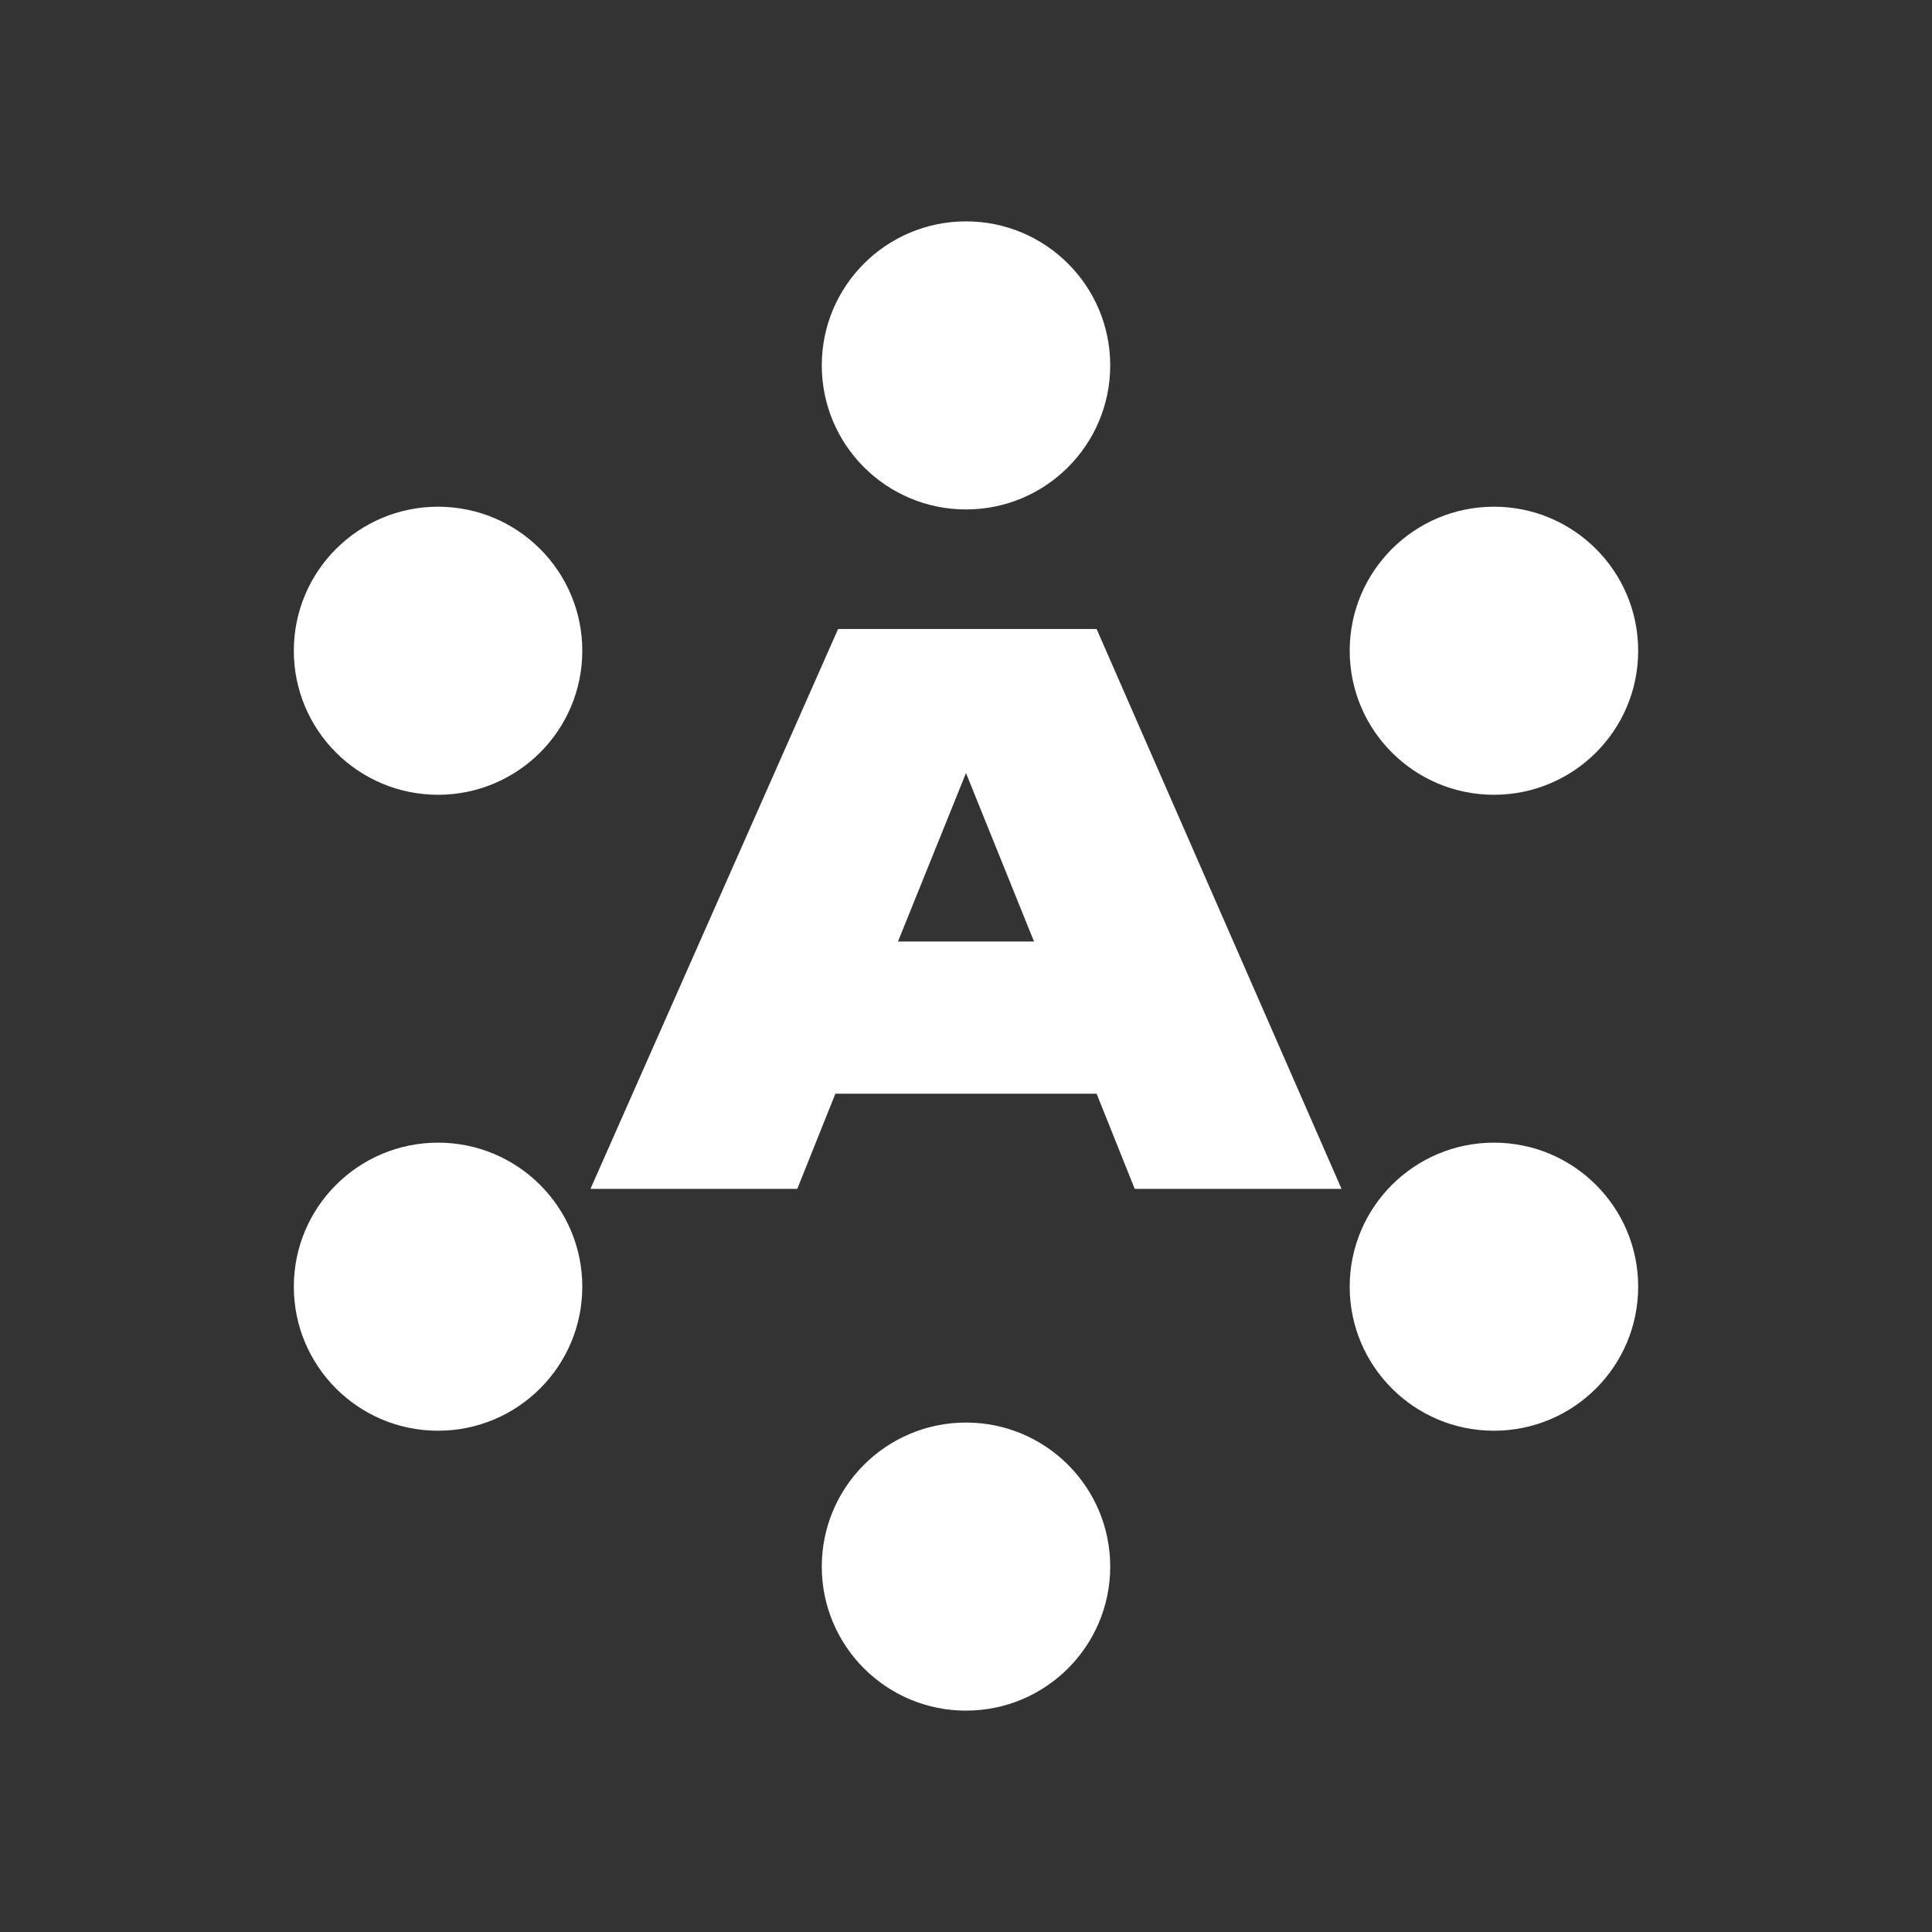 <svg width="48" height="48" viewBox="0 0 48 48" fill="none" xmlns="http://www.w3.org/2000/svg">
<rect x="0" y="0" width="48" height="48" fill="#333333" stroke="none"/>
<path fill-rule="evenodd" clip-rule="evenodd" d="M24 12.657C25.979 12.657 27.583 11.055 27.583 9.078C27.583 7.102 25.979 5.5 24 5.5C22.021 5.5 20.417 7.102 20.417 9.078C20.417 11.055 22.021 12.657 24 12.657ZM33.33 29.537H28.192L27.245 27.173H20.755L19.808 29.537H14.67L20.822 15.628H27.245L33.33 29.537ZM24 19.206L22.31 23.392H25.69L24 19.206ZM27.583 38.922C27.583 40.898 25.979 42.5 24 42.5C22.021 42.5 20.417 40.898 20.417 38.922C20.417 36.945 22.021 35.343 24 35.343C25.979 35.343 27.583 36.945 27.583 38.922ZM10.883 19.746C12.862 19.746 14.467 18.144 14.467 16.168C14.467 14.191 12.862 12.589 10.883 12.589C8.904 12.589 7.3 14.191 7.3 16.168C7.3 18.144 8.904 19.746 10.883 19.746ZM40.7 16.168C40.7 18.144 39.096 19.746 37.117 19.746C35.138 19.746 33.533 18.144 33.533 16.168C33.533 14.191 35.138 12.589 37.117 12.589C39.096 12.589 40.7 14.191 40.7 16.168ZM10.883 35.546C12.862 35.546 14.467 33.944 14.467 31.967C14.467 29.991 12.862 28.389 10.883 28.389C8.904 28.389 7.3 29.991 7.3 31.967C7.3 33.944 8.904 35.546 10.883 35.546ZM40.7 31.967C40.7 33.944 39.096 35.546 37.117 35.546C35.138 35.546 33.533 33.944 33.533 31.967C33.533 29.991 35.138 28.389 37.117 28.389C39.096 28.389 40.7 29.991 40.7 31.967Z" fill="white"/>
</svg>
